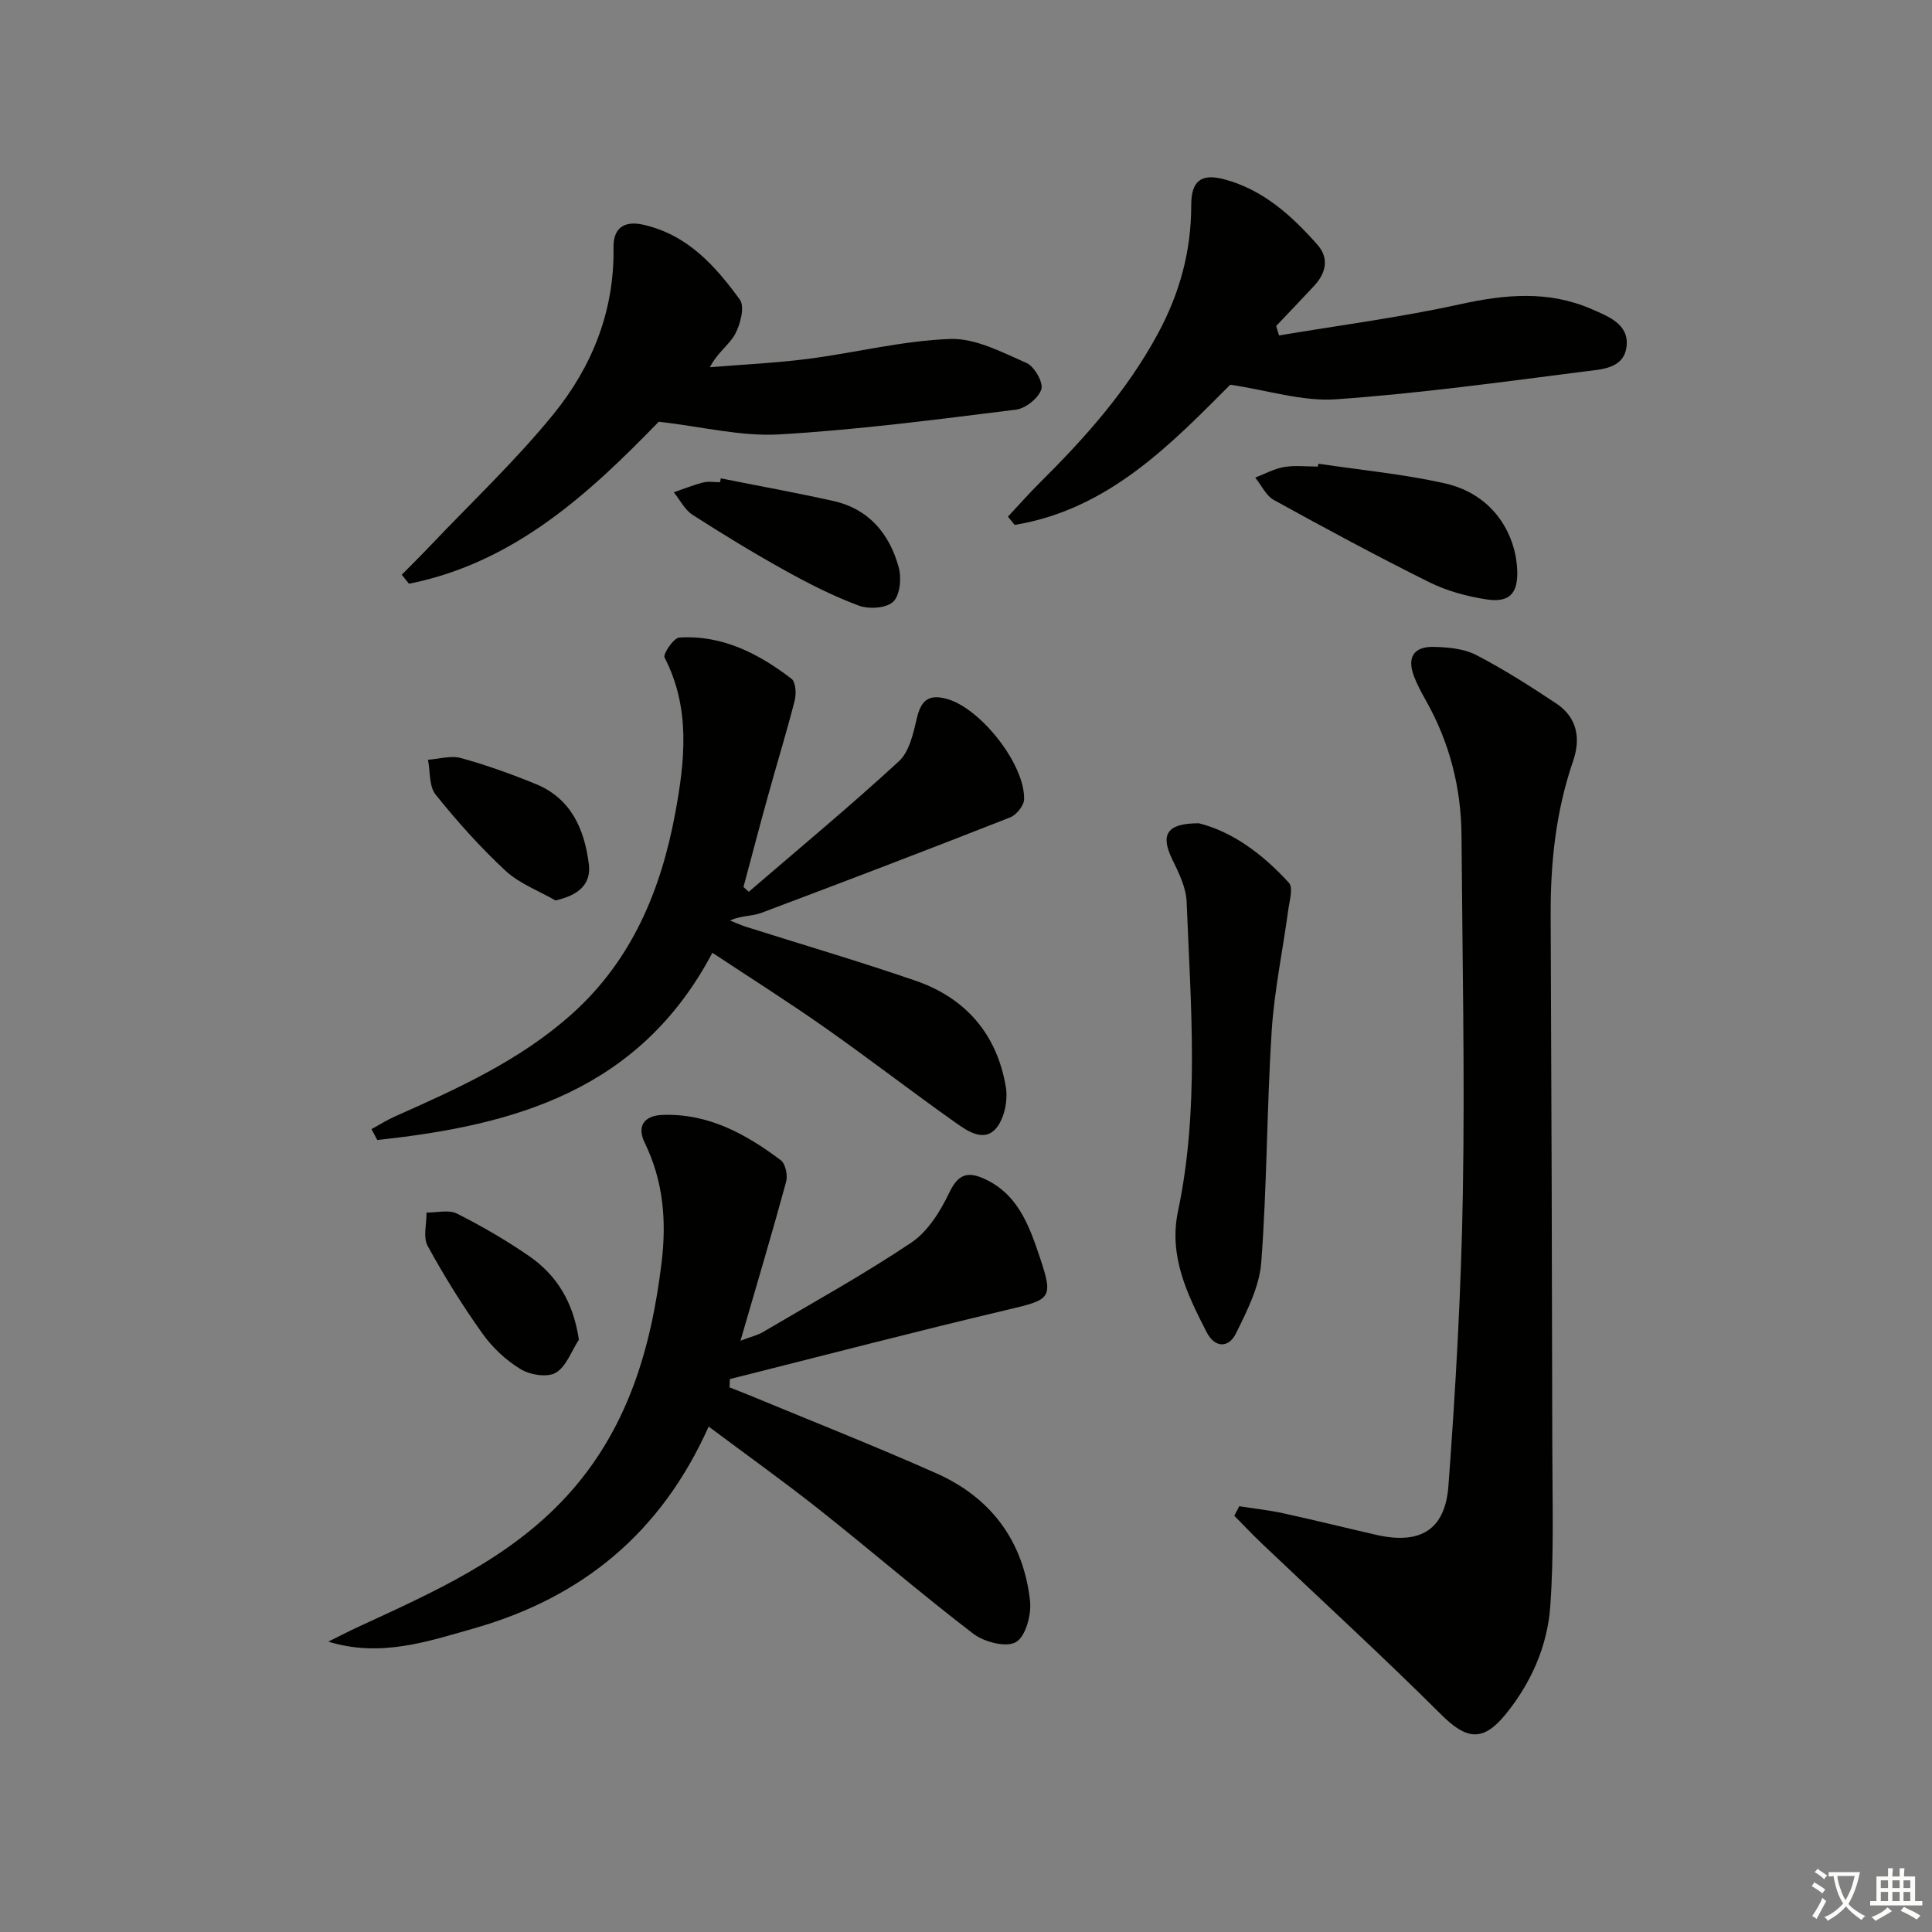 <svg enable-background="new 0 0 400 400" viewBox="0 0 400 400" xmlns="http://www.w3.org/2000/svg"><rect x="0" y="0" width="400" height="400" fill="#808080" stroke="none"/><path d="m377.9 391.2c-.2.3-.4.5-.6.8-.7-.6-1.4-1-2.2-1.5.2-.3.4-.5.5-.8.6.4 1.4.8 2.3 1.5zm-1.8 6.1c-.2-.2-.5-.4-.9-.6.4-.6.8-1.2 1.2-1.9s.7-1.3.9-1.9c.3.3.5.5.8.7-.7 1.3-1.4 2.6-2 3.7zm2.2-9c-.3.3-.5.5-.6.8-.6-.6-1.3-1.1-2-1.5.3-.3.5-.5.6-.7.6.5 1.3.9 2 1.4zm.3.2v-.9h2 4.5c-.3 1.3-.6 2.5-1 3.6s-.9 2.1-1.4 3c.4.5 1 1 1.6 1.4s1.2.8 1.9 1.1c-.3.2-.5.4-.8.8-.4-.3-1-.7-1.6-1.2s-1.2-1.1-1.6-1.6c-.5.6-1.1 1.1-1.7 1.6s-1.4.9-2.1 1.4c-.1-.3-.3-.5-.7-.8.6-.2 1.2-.5 1.9-1s1.4-1.1 2-1.8c-.5-.8-.9-1.6-1.2-2.5s-.6-2-.8-3.2c-.4.1-.7.1-1 .1zm2.5 2.7c.3 1 .7 1.7 1 2.2.3-.5.6-1.1 1-2s.6-1.9.9-3h-3.2-.4c.1.9.3 1.8.7 2.8z" fill="#fbfcfa"/><path d="m396.5 388.5v1.5 3.6h1.5v.9c-.4 0-1 0-1.7 0h-7.9c-.5 0-.9 0-1.2 0v-.9h1.3v-3.5c0-.7 0-1.2 0-1.6h2.4c0-.8 0-1.4 0-1.7h1c0 .3-.1.8-.1 1.7h1.5c0-.8 0-1.4 0-1.7h1c0 .3-.1.9-.1 1.7zm-8.2 9.2c-.2-.3-.5-.5-.8-.8.8-.3 1.4-.6 1.9-.9s1-.7 1.4-1.1c.3.3.6.5.9.8-1.6 1-2.8 1.6-3.4 2zm2.6-6.8v-1.6h-1.5v1.6zm0 2.7v-1.9h-1.5v1.9zm2.4-2.7v-1.6h-1.5v1.6zm0 2.7v-1.9h-1.5v1.9zm.2 2 .7-.8c.4.2.9.5 1.6.8s1.3.7 1.8 1c-.3.3-.5.6-.8.8-.4-.3-1.5-1-3.3-1.8zm2-4.7v-1.6h-1.4v1.6zm0 2.7v-1.9h-1.4v1.9z" fill="#fbfcfa"/><g fill="#010100"><path d="m256.57 311.85c2.99.47 6.02.79 8.98 1.43 6.48 1.41 12.91 3.01 19.37 4.49 9 2.06 14.27-.9 14.96-10.11 1.5-20.21 2.65-40.47 2.99-60.72.42-24.63-.11-49.28-.28-73.92-.07-9.98-2.49-19.36-7.42-28.08-.9-1.59-1.77-3.22-2.42-4.92-1.49-3.93-.07-6.21 4.19-6.09 2.92.08 6.15.37 8.67 1.67 5.73 2.97 11.2 6.46 16.58 10.04 4.34 2.88 5.13 7.21 3.5 11.94-3.56 10.34-4.69 21-4.64 31.87.16 36.96.28 73.93.34 110.89.02 10.77.35 21.59-.43 32.31-.6 8.17-3.94 15.75-9.2 22.23-4.73 5.84-8.14 5.32-13.38.1-12.12-12.07-24.74-23.63-37.14-35.42-1.95-1.86-3.8-3.82-5.69-5.74.34-.67.68-1.32 1.02-1.97z"/><path d="m146.72 295.35c-9.91 22.18-26.35 35.44-48.56 41.78-9.74 2.78-19.47 6.07-30.19 2.75 2.14-1.05 4.25-2.15 6.42-3.15 15.41-7.12 30.95-13.97 42.81-26.83 12.67-13.75 17.6-30.52 19.78-48.54 1.04-8.64.36-16.85-3.5-24.76-1.66-3.41-.15-5.6 3.57-5.76 9.5-.4 17.34 3.91 24.6 9.37.98.74 1.48 3.13 1.11 4.46-2.9 10.65-6.06 21.22-9.45 32.91 2.35-.89 3.58-1.16 4.61-1.77 10.31-6.08 20.81-11.88 30.74-18.53 3.43-2.3 6.02-6.47 7.86-10.32 1.71-3.58 3.53-4.5 6.91-3.06 7.24 3.09 9.62 9.75 11.86 16.42 2.83 8.46 2.26 8.73-6.32 10.76-19.35 4.57-38.58 9.6-57.86 14.44-.02.58-.04 1.15-.06 1.73 1.4.55 2.81 1.08 4.2 1.66 12.88 5.34 25.86 10.46 38.6 16.12 11.35 5.04 18.04 14.06 19.41 26.43.31 2.84-.9 7.34-2.91 8.52-1.98 1.17-6.57 0-8.81-1.71-10.84-8.29-21.18-17.22-31.88-25.7-7.27-5.76-14.84-11.16-22.94-17.22z"/><path d="m155.03 184.63c10.41-8.96 20.99-17.73 31.09-27.03 2.17-2 2.98-5.82 3.72-8.96.89-3.74 2.51-4.99 6.3-3.91 6.89 1.97 16.05 13.45 15.89 20.75-.03 1.3-1.58 3.24-2.88 3.75-17.14 6.74-34.34 13.31-51.58 19.79-1.83.69-4 .49-6.45 1.55 1.12.44 2.22.96 3.36 1.32 11.7 3.71 23.48 7.16 35.08 11.16 10.42 3.59 16.88 11.13 18.69 22.02.45 2.7-.28 6.41-1.94 8.44-2.53 3.08-5.96.7-8.45-1.06-9.1-6.44-17.92-13.26-27.04-19.67-7.47-5.26-15.2-10.14-23.33-15.52-15.1 28.62-41.17 35.76-69.38 38.76-.4-.75-.8-1.5-1.2-2.25 1.62-.88 3.18-1.88 4.86-2.62 12.93-5.75 25.82-11.56 36.55-21.14 12.5-11.16 18.53-25.71 21.49-41.71 2-10.82 3.18-21.71-2.22-32.17-.37-.72 1.89-4.06 3.05-4.13 8.89-.57 16.41 3.31 23.23 8.53.89.68 1.02 3.11.66 4.52-1.67 6.55-3.67 13.02-5.47 19.53-1.76 6.34-3.42 12.7-5.13 19.06.37.33.74.66 1.1.99z"/><path d="m136.39 87.31c-14.17 14.6-29.74 29.16-51.71 33.55-.5-.62-1-1.25-1.5-1.87 1.99-2.02 4.01-4 5.96-6.06 8.56-9.02 17.66-17.6 25.48-27.22 7.98-9.83 12.62-21.36 12.4-34.48-.06-3.71 1.88-5.67 6.18-4.7 9.14 2.06 14.89 8.51 19.98 15.51 1.05 1.44.12 5.06-.97 7.11-1.18 2.21-3.61 3.75-5.24 6.88 6.77-.56 13.58-.86 20.32-1.73 9.84-1.27 19.6-3.77 29.45-4.12 5.23-.18 10.72 2.75 15.79 4.97 1.62.71 3.52 4.04 3.07 5.45-.59 1.84-3.28 3.98-5.29 4.22-16.3 2.02-32.62 4.17-49.01 5.12-7.89.45-15.92-1.6-24.91-2.63z"/><path d="m264.81 69.45c12.49-2.1 25.09-3.73 37.45-6.45 9.35-2.06 18.35-2.9 27.27 1 3.43 1.5 7.79 3.1 7.23 7.76-.56 4.64-5.31 4.71-8.72 5.15-17.12 2.19-34.25 4.55-51.46 5.76-6.87.48-13.93-1.83-21.87-3.02-12.17 12.18-25.16 25.83-44.64 29.03-.46-.57-.92-1.14-1.38-1.72 2.2-2.35 4.33-4.78 6.62-7.05 9.36-9.28 18.03-19.02 24.38-30.76 4.55-8.41 6.95-17.14 6.94-26.65-.01-5.01 2.01-6.66 6.86-5.37 8.03 2.14 13.95 7.52 19.27 13.54 2.46 2.79 1.79 5.86-.68 8.51-2.6 2.79-5.24 5.55-7.87 8.32.2.66.4 1.3.6 1.95z"/><path d="m248.21 170.45c6.89 1.7 13.25 6.39 18.65 12.33.93 1.02.1 3.8-.16 5.73-1.13 8.36-2.89 16.67-3.42 25.06-1.01 15.91-.95 31.9-2.15 47.79-.38 5.02-2.94 10.04-5.23 14.7-1.49 3.03-4.36 3.1-6.08-.25-4.02-7.83-7.88-15.75-5.93-25.03 4.48-21.24 2.63-42.69 1.79-64.07-.12-2.99-1.64-6.05-3-8.84-2.44-5.04-1.18-7.43 5.53-7.42z"/><path d="m272.98 96.01c8.68 1.3 17.47 2.13 26.02 4.03 10.83 2.41 14.92 11.34 15.13 18.12.15 4.75-1.65 6.65-6.35 5.94-4.05-.62-8.2-1.74-11.85-3.55-10.86-5.4-21.55-11.16-32.17-17.02-1.65-.91-2.6-3.07-3.88-4.65 1.99-.76 3.93-1.84 5.99-2.19 2.26-.38 4.64-.09 6.97-.09.06-.2.1-.4.14-.59z"/><path d="m149.24 99.04c7.76 1.55 15.56 2.96 23.28 4.68 7.39 1.64 11.66 6.82 13.56 13.78.6 2.2.26 5.75-1.16 7.09-1.42 1.35-5.03 1.57-7.13.79-5.25-1.95-10.31-4.52-15.23-7.25-6.52-3.62-12.9-7.51-19.17-11.54-1.63-1.05-2.61-3.09-3.89-4.67 2.03-.69 4.03-1.51 6.1-2.03 1.09-.28 2.31-.05 3.47-.05.05-.27.11-.54.17-.8z"/><path d="m119.85 277.37c-1.55 2.37-2.61 5.58-4.8 6.85-1.75 1.02-5.32.44-7.28-.76-3.03-1.84-5.84-4.48-7.9-7.38-4.13-5.8-7.92-11.88-11.33-18.13-.99-1.8-.2-4.57-.23-6.9 2.12.03 4.59-.65 6.29.21 5.17 2.6 10.23 5.54 14.99 8.83 5.73 3.97 9.12 9.55 10.26 17.28z"/><path d="m115.01 186.43c-3.48-2.01-7.47-3.48-10.34-6.14-5.22-4.85-10.02-10.22-14.48-15.78-1.38-1.72-1.1-4.77-1.58-7.21 2.29-.16 4.75-.93 6.84-.35 5.26 1.45 10.44 3.31 15.49 5.38 7.3 2.99 10.06 9.34 10.97 16.57.51 4.12-2.02 6.42-6.9 7.53z"/></g></svg>